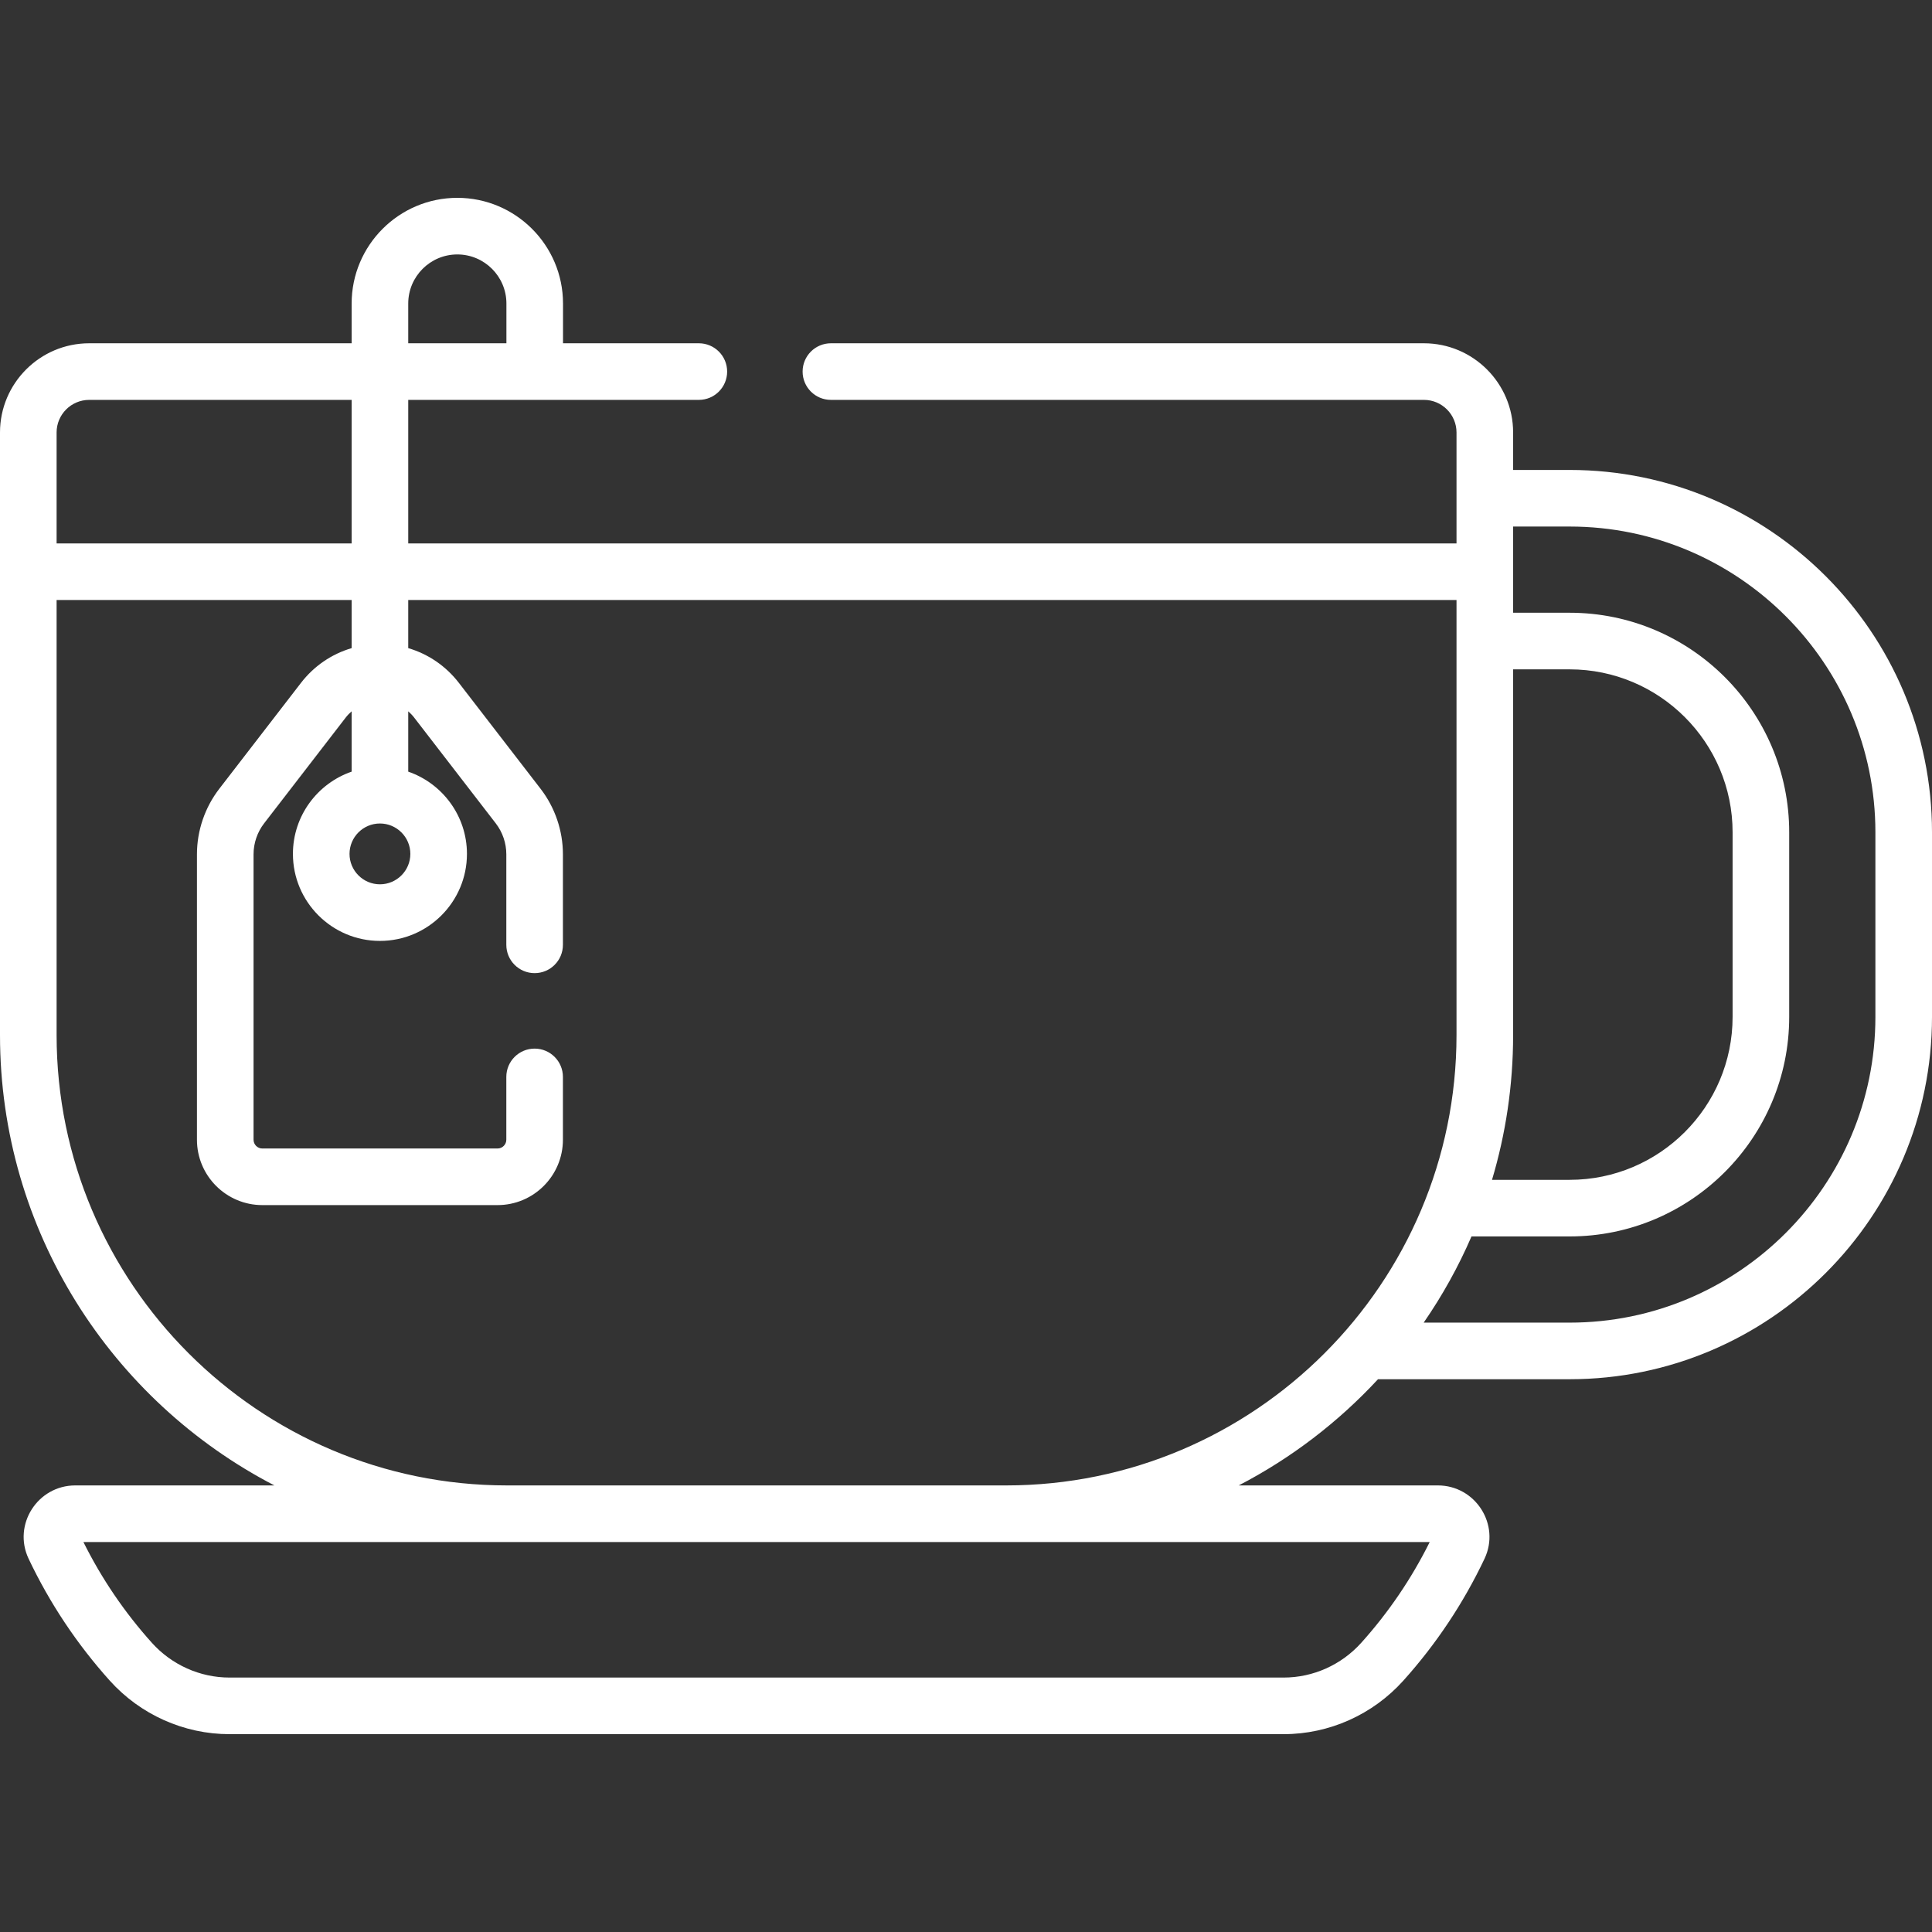 <?xml version="1.0"?>
<svg xmlns="http://www.w3.org/2000/svg" id="Capa_1" enable-background="new 0 0 511.997 511.997" height="512" viewBox="0 0 511.997 511.997" width="512"><rect x="0" y="0" width="511.997" height="511.997" fill="#333333" stroke="none"/><g><g><path d="m415.972 124.542h-14.982v-9.934c0-13.031-10.603-23.634-23.635-23.634h-157.155c-4.143 0-7.5 3.357-7.5 7.5s3.357 7.5 7.5 7.5h157.154c4.761 0 8.635 3.873 8.635 8.634v29.403h-277.802v-38.037h77.013c4.143 0 7.5-3.357 7.5-7.5s-3.357-7.5-7.5-7.5h-35.996v-10.537c0-15.443-12.564-28.008-28.009-28.008s-28.008 12.565-28.008 28.008v10.537h-69.552c-13.032 0-23.635 10.603-23.635 23.634v159.685c0 51.878 29.558 96.978 72.715 119.357h-52.758c-10.012 0-16.643 10.426-12.373 19.437 5.56 11.733 12.794 22.598 21.502 32.291 8.104 9.019 19.664 14.19 31.716 14.19h279.386c12.052 0 23.612-5.172 31.716-14.191 8.708-9.692 15.942-20.557 21.502-32.29 4.278-9.026-2.378-19.437-12.373-19.437h-52.758c13.89-7.203 26.368-16.761 36.908-28.141h50.789c52.948 0 96.025-43.076 96.025-96.024v-48.918c0-52.948-43.077-96.025-96.025-96.025zm-307.785-44.105c0-7.173 5.836-13.008 13.009-13.008s13.009 5.835 13.009 13.008v10.537h-26.018zm-93.187 34.171c0-4.761 3.873-8.634 8.635-8.634h69.552v38.037h-78.187zm363.886 294.042c-4.801 9.664-10.896 18.639-18.141 26.702-5.263 5.856-12.756 9.216-20.558 9.216h-279.385c-7.802 0-15.295-3.359-20.558-9.215-7.244-8.064-13.34-17.039-18.141-26.703zm-112.255-15h-132.273c-65.814 0-119.358-53.544-119.358-119.358v-115.281h78.187v12.749c-5.275 1.547-9.963 4.724-13.431 9.218l-21.648 28.064c-3.813 4.943-5.914 11.105-5.914 17.35v75.642c0 9.555 7.773 17.328 17.328 17.328h62.33c9.555 0 17.328-7.773 17.328-17.328v-16.644c0-4.143-3.357-7.5-7.5-7.5s-7.5 3.357-7.5 7.5v16.644c0 1.284-1.044 2.328-2.328 2.328h-62.33c-1.284 0-2.328-1.044-2.328-2.328v-75.642c0-2.947.991-5.854 2.791-8.188l21.648-28.064c.467-.605.993-1.142 1.554-1.632v15.983c-9.043 3.12-15.559 11.71-15.559 21.799 0 12.715 10.344 23.059 23.059 23.059s23.059-10.344 23.059-23.059c0-10.089-6.516-18.679-15.559-21.799v-15.982c.56.49 1.086 1.027 1.553 1.631l21.649 28.063c1.8 2.334 2.791 5.242 2.791 8.188v23.998c0 4.143 3.357 7.5 7.5 7.5s7.5-3.357 7.5-7.5v-23.998c0-6.243-2.101-12.404-5.914-17.35l-21.649-28.064c-3.467-4.494-8.155-7.671-13.43-9.218v-12.749h277.803v115.28c-.001 65.816-53.545 119.36-119.359 119.36zm-165.944-175.418c4.443 0 8.059 3.614 8.059 8.058s-3.615 8.059-8.059 8.059-8.059-3.615-8.059-8.059 3.615-8.058 8.059-8.058zm300.302 56.06v-96.906h14.982c23.811 0 43.182 19.371 43.182 43.182v48.918c0 23.81-19.371 43.181-43.182 43.181h-20.575c3.633-12.167 5.593-25.045 5.593-38.375zm96.008-4.807c0 44.677-36.348 81.024-81.025 81.024h-38.682c4.96-7.184 9.197-14.819 12.672-22.844h26.01c32.081 0 58.182-26.1 58.182-58.181v-48.918c0-32.081-26.101-58.182-58.182-58.182h-14.982v-10.874-11.97h14.982c44.678 0 81.025 36.348 81.025 81.025z" data-original="#000000" class="active-path" data-old_color="#000000" style="fill:#FFFFFF"/></g></g> </svg>
